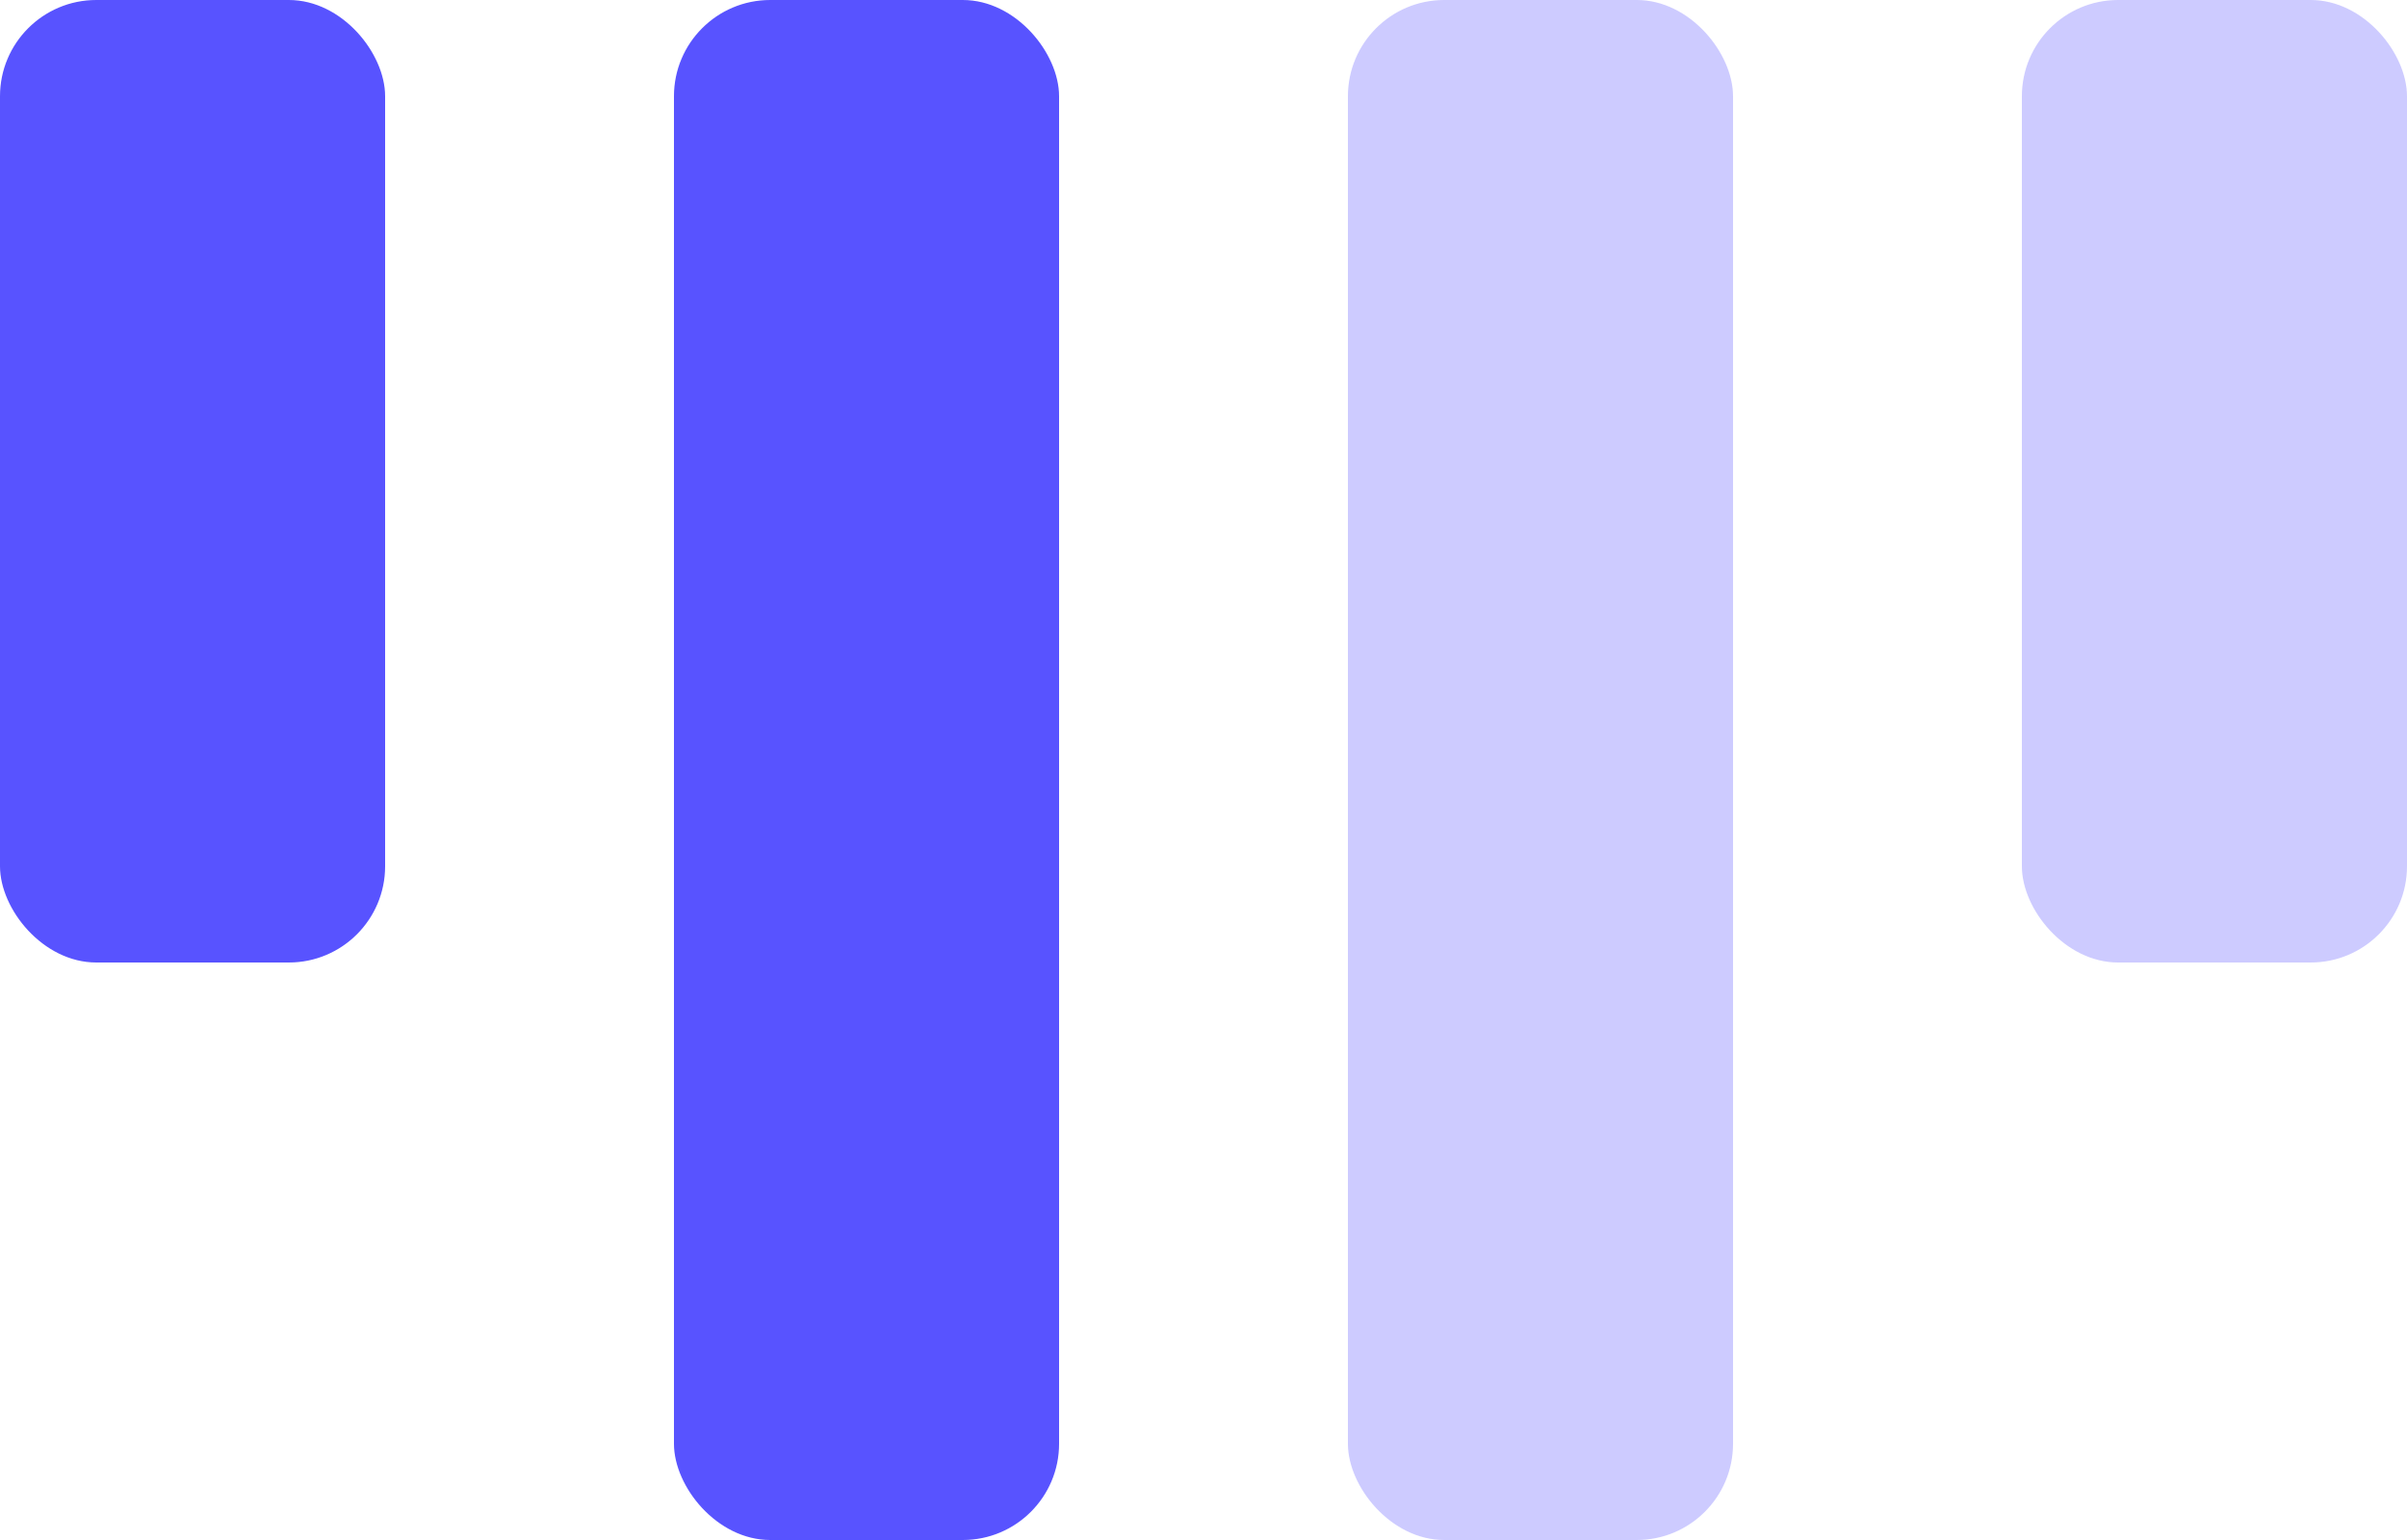 <svg xmlns="http://www.w3.org/2000/svg" width="50" height="32" viewBox="0 0 50 32" fill="none">
<rect width="8" height="20" rx="2" fill="#5853FF"/>
<rect x="14" width="8" height="32" rx="2" fill="#5853FF"/>
<rect x="28" width="8" height="32" rx="2" fill="#5853FF" fill-opacity="0.3"/>
<rect x="42" width="8" height="20" rx="2" fill="#5853FF" fill-opacity="0.3"/>
</svg>
